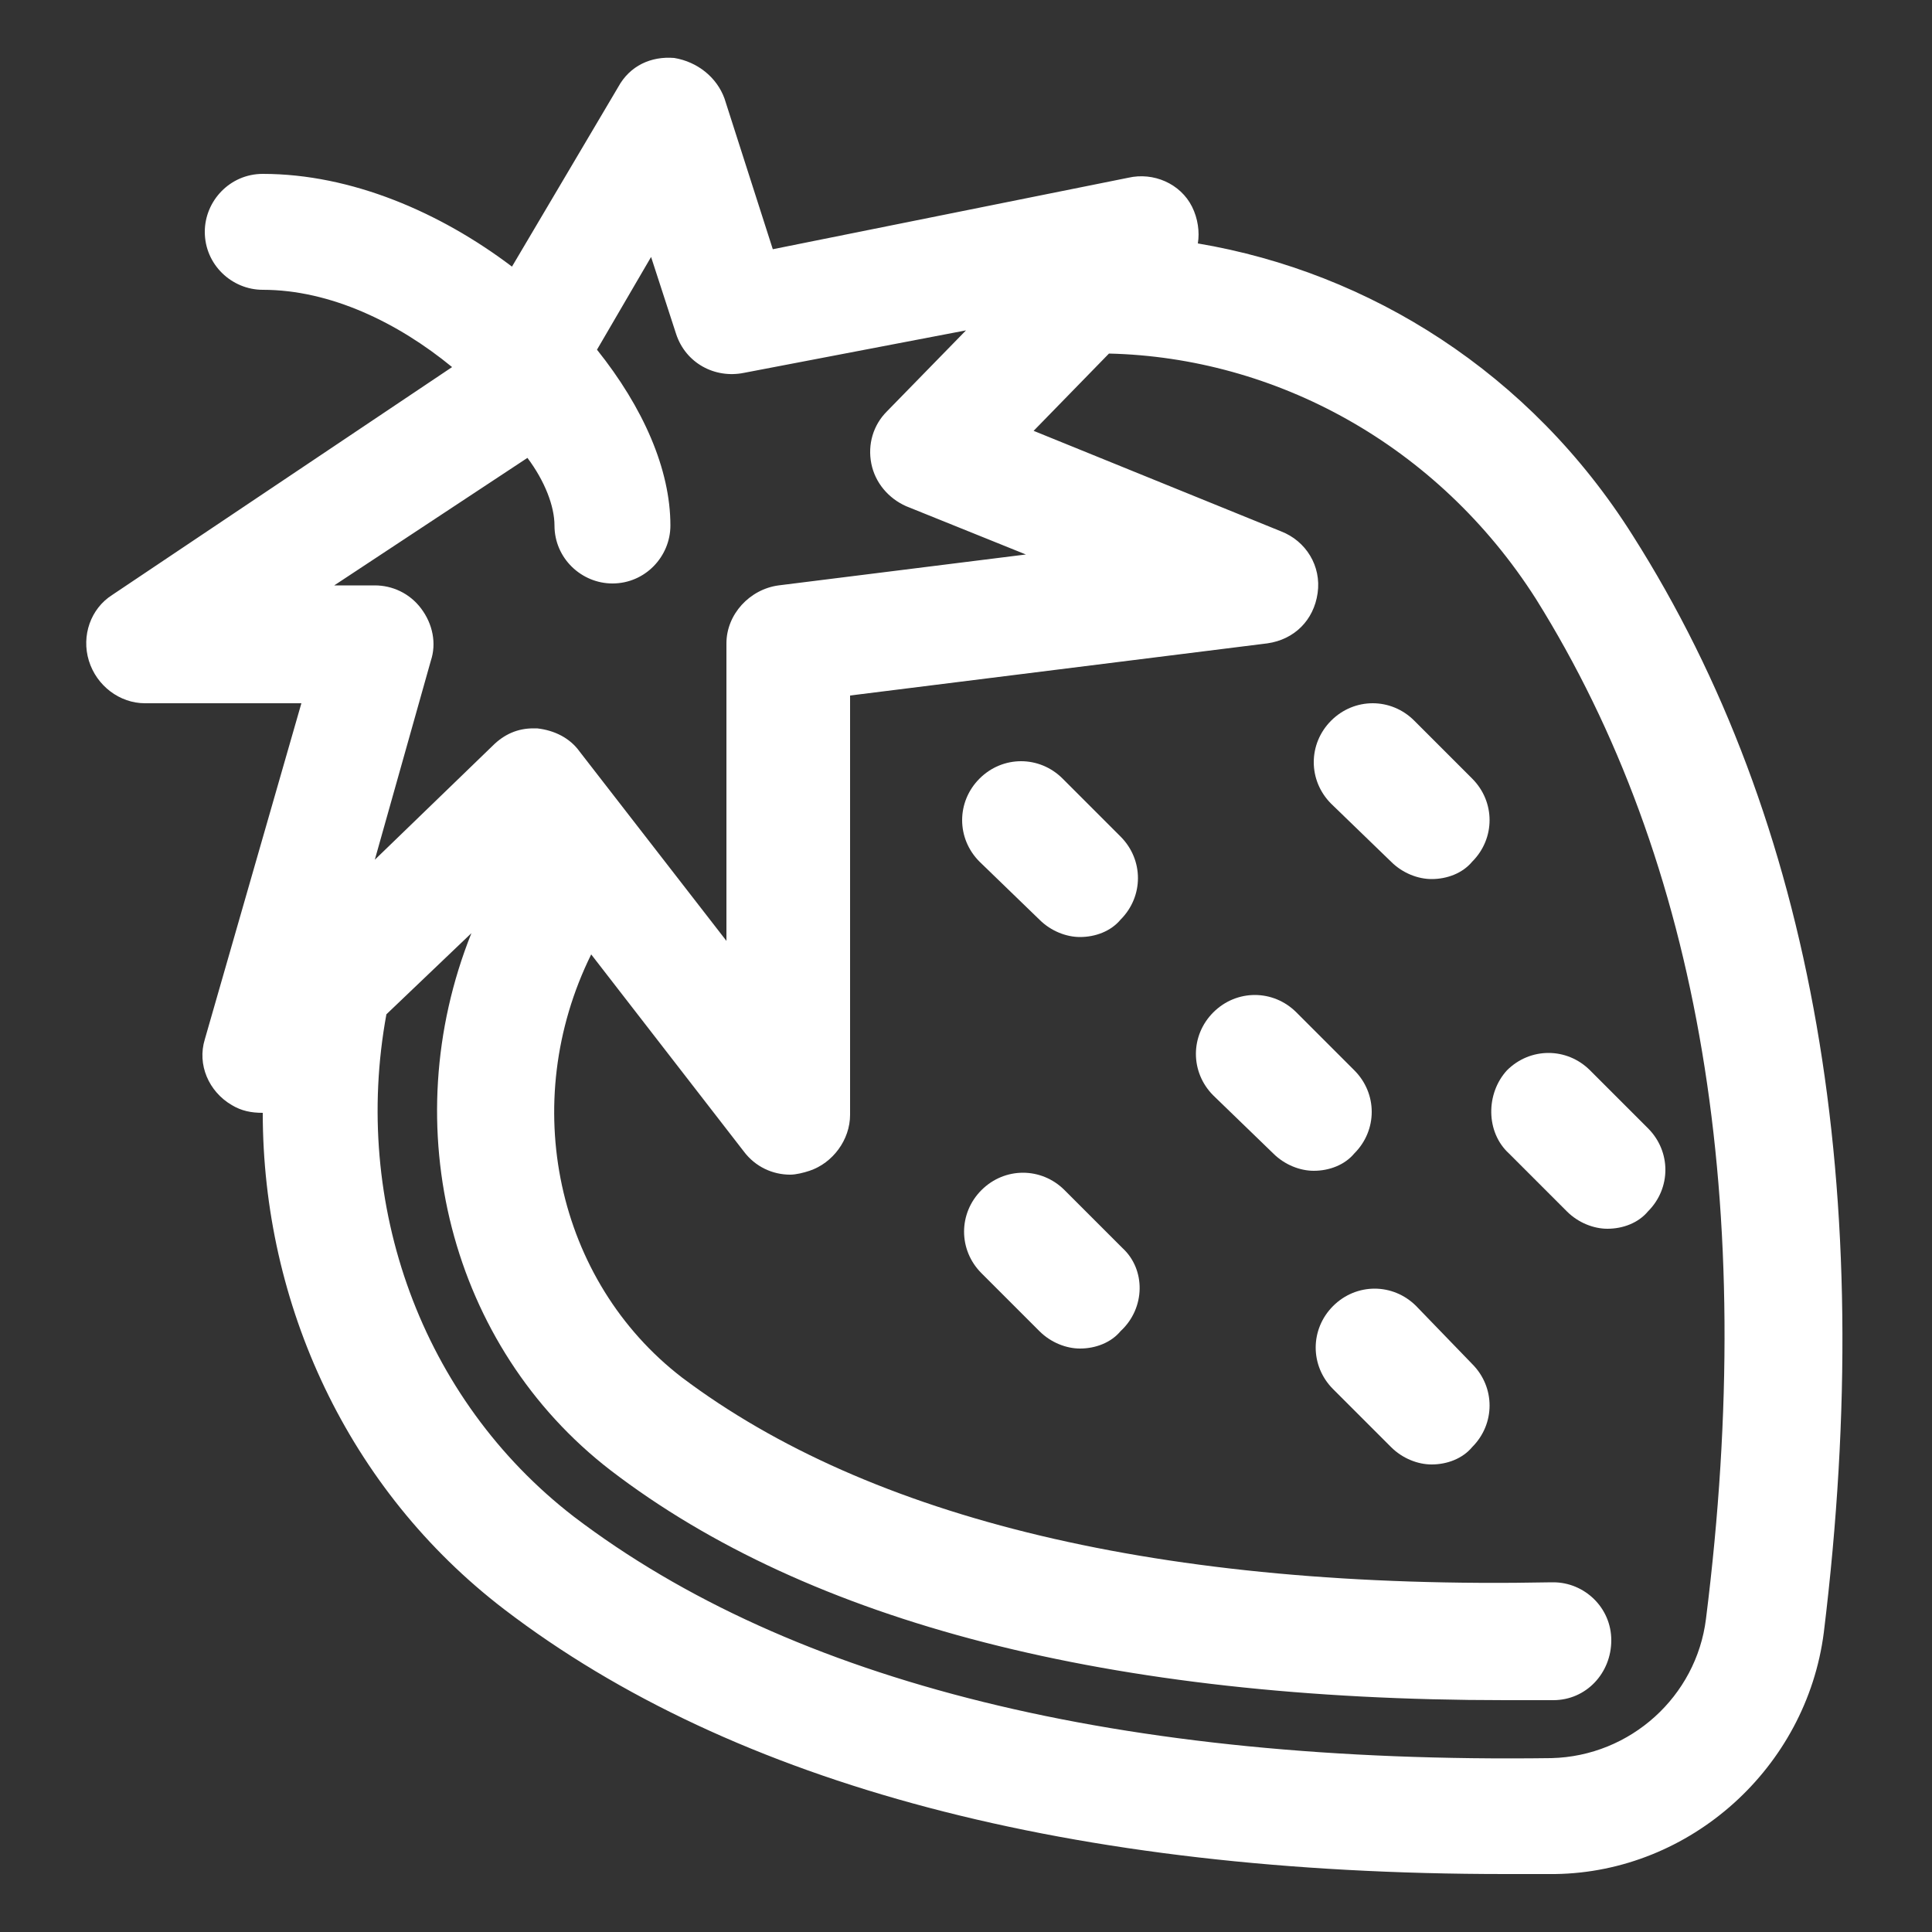 <?xml version="1.0" encoding="utf-8"?>
<!-- Generator: Adobe Illustrator 18.0.0, SVG Export Plug-In . SVG Version: 6.00 Build 0)  -->
<!DOCTYPE svg PUBLIC "-//W3C//DTD SVG 1.1//EN" "http://www.w3.org/Graphics/SVG/1.1/DTD/svg11.dtd">
<svg version="1.1" id="Layer_1" xmlns="http://www.w3.org/2000/svg" xmlns:xlink="http://www.w3.org/1999/xlink" x="0px" y="0px"
	 viewBox="0 0 100 100" enable-background="new 0 0 100 100" xml:space="preserve">
<rect x="0" y="0" width="100" height="100" fill="#333333" stroke="none"/>
<g>
	<path fill="#FFFFFF" d="M84.5,27.7C84.5,27.7,84.5,27.7,84.5,27.7C79.2,19.3,70.9,14.1,62,12.6c0.1-0.6,0-1.3-0.3-1.9
		c-0.6-1.2-2-1.8-3.3-1.5L40,12.9l-2.5-7.8C37.1,4,36.1,3.2,34.9,3c-1.2-0.1-2.3,0.4-2.9,1.5l-5.5,9.3c-3.7-2.8-8.3-4.8-12.9-4.8
		c-1.7,0-3,1.4-3,3c0,1.7,1.4,3,3,3c3.5,0,7,1.7,9.8,4L5.8,30.8c-1.1,0.7-1.6,2.1-1.2,3.4c0.4,1.3,1.6,2.2,2.9,2.2h8.1l-5,17.4
		c-0.4,1.3,0.2,2.7,1.4,3.4c0.5,0.3,1,0.4,1.6,0.4c0,9.9,4.4,19.5,12.5,25.7C38,92.4,55.5,97,77.9,97c0.8,0,1.7,0,2.6,0
		c7-0.1,13-5.5,13.9-12.5C97.2,61.6,93.9,42.5,84.5,27.7z M88.3,83.8c-0.5,4-3.9,7.1-8,7.2c-22.3,0.3-39.3-3.9-50.6-12.5
		c-7.9-6.1-11.5-16.2-9.7-26l4.4-4.2c-4,10-1.1,21.4,7.2,27.8c10.3,7.9,25.9,11.9,46.3,11.9c0.8,0,1.6,0,2.5,0c1.7,0,3-1.4,3-3.1
		c0-1.7-1.4-3-3-3c0,0,0,0-0.1,0c-20.2,0.4-35.3-3.3-45-10.6c-6.5-5-8.5-14.2-4.7-21.9l7.9,10.2c0.6,0.8,1.5,1.2,2.4,1.2
		c0.3,0,0.7-0.1,1-0.2c1.2-0.4,2.1-1.6,2.1-2.9V36l21.6-2.7c1.4-0.2,2.4-1.2,2.6-2.6c0.2-1.4-0.6-2.7-1.9-3.2l-12.8-5.2l3.9-4
		c8.6,0.2,17,4.7,22.1,12.7C88,44.6,91,62.3,88.3,83.8z M27.3,23.7C27.4,23.7,27.4,23.7,27.3,23.7c0.9,1.2,1.4,2.5,1.4,3.5
		c0,1.7,1.4,3,3,3c1.7,0,3-1.4,3-3c0-2.9-1.4-6.1-3.8-9.1l2.8-4.8l1.3,4c0.5,1.5,2,2.3,3.5,2L50,17.1l-4.1,4.2
		c-0.7,0.7-1,1.7-0.8,2.7c0.2,1,0.9,1.8,1.8,2.2l6.2,2.5l-12.8,1.6c-1.5,0.2-2.7,1.5-2.7,3v15.4l-7.6-9.8c-0.5-0.7-1.3-1.1-2.2-1.2
		c-0.1,0-0.1,0-0.2,0c-0.8,0-1.5,0.3-2.1,0.9l-6.1,5.9l2.9-10.3c0.3-0.9,0.1-1.9-0.5-2.7c-0.6-0.8-1.5-1.2-2.4-1.2h-2.1L27.3,23.7z"
		/>
	<path fill="#FFFFFF" d="M53.8,47.6c0.6,0.6,1.4,0.9,2.1,0.9c0.8,0,1.6-0.3,2.1-0.9c1.2-1.2,1.2-3.1,0-4.3l-3-3
		c-1.2-1.2-3.1-1.2-4.3,0c-1.2,1.2-1.2,3.1,0,4.3L53.8,47.6z"/>
	<path fill="#FFFFFF" d="M72,44.6c0.6,0.6,1.4,0.9,2.1,0.9c0.8,0,1.6-0.3,2.1-0.9c1.2-1.2,1.2-3.1,0-4.3l-3-3
		c-1.2-1.2-3.1-1.2-4.3,0c-1.2,1.2-1.2,3.1,0,4.3L72,44.6z"/>
	<path fill="#FFFFFF" d="M58.1,64.6l-3-3c-1.2-1.2-3.1-1.2-4.3,0c-1.2,1.2-1.2,3.1,0,4.3l3,3c0.6,0.6,1.4,0.9,2.1,0.9
		c0.8,0,1.6-0.3,2.1-0.9C59.3,67.7,59.3,65.7,58.1,64.6z"/>
	<path fill="#FFFFFF" d="M65.9,59.7c0.6,0.6,1.4,0.9,2.1,0.9c0.8,0,1.6-0.3,2.1-0.9c1.2-1.2,1.2-3.1,0-4.3l-3-3
		c-1.2-1.2-3.1-1.2-4.3,0c-1.2,1.2-1.2,3.1,0,4.3L65.9,59.7z"/>
	<path fill="#FFFFFF" d="M78.1,59.7l3,3c0.6,0.6,1.4,0.9,2.1,0.9c0.8,0,1.6-0.3,2.1-0.9c1.2-1.2,1.2-3.1,0-4.3l-3-3
		c-1.2-1.2-3.1-1.2-4.3,0C76.9,56.6,76.9,58.6,78.1,59.7z"/>
	<path fill="#FFFFFF" d="M73.3,67.6c-1.2-1.2-3.1-1.2-4.3,0c-1.2,1.2-1.2,3.1,0,4.3l3,3c0.6,0.6,1.4,0.9,2.1,0.9
		c0.8,0,1.6-0.3,2.1-0.9c1.2-1.2,1.2-3.1,0-4.3L73.3,67.6z"/>
</g>
</svg>
